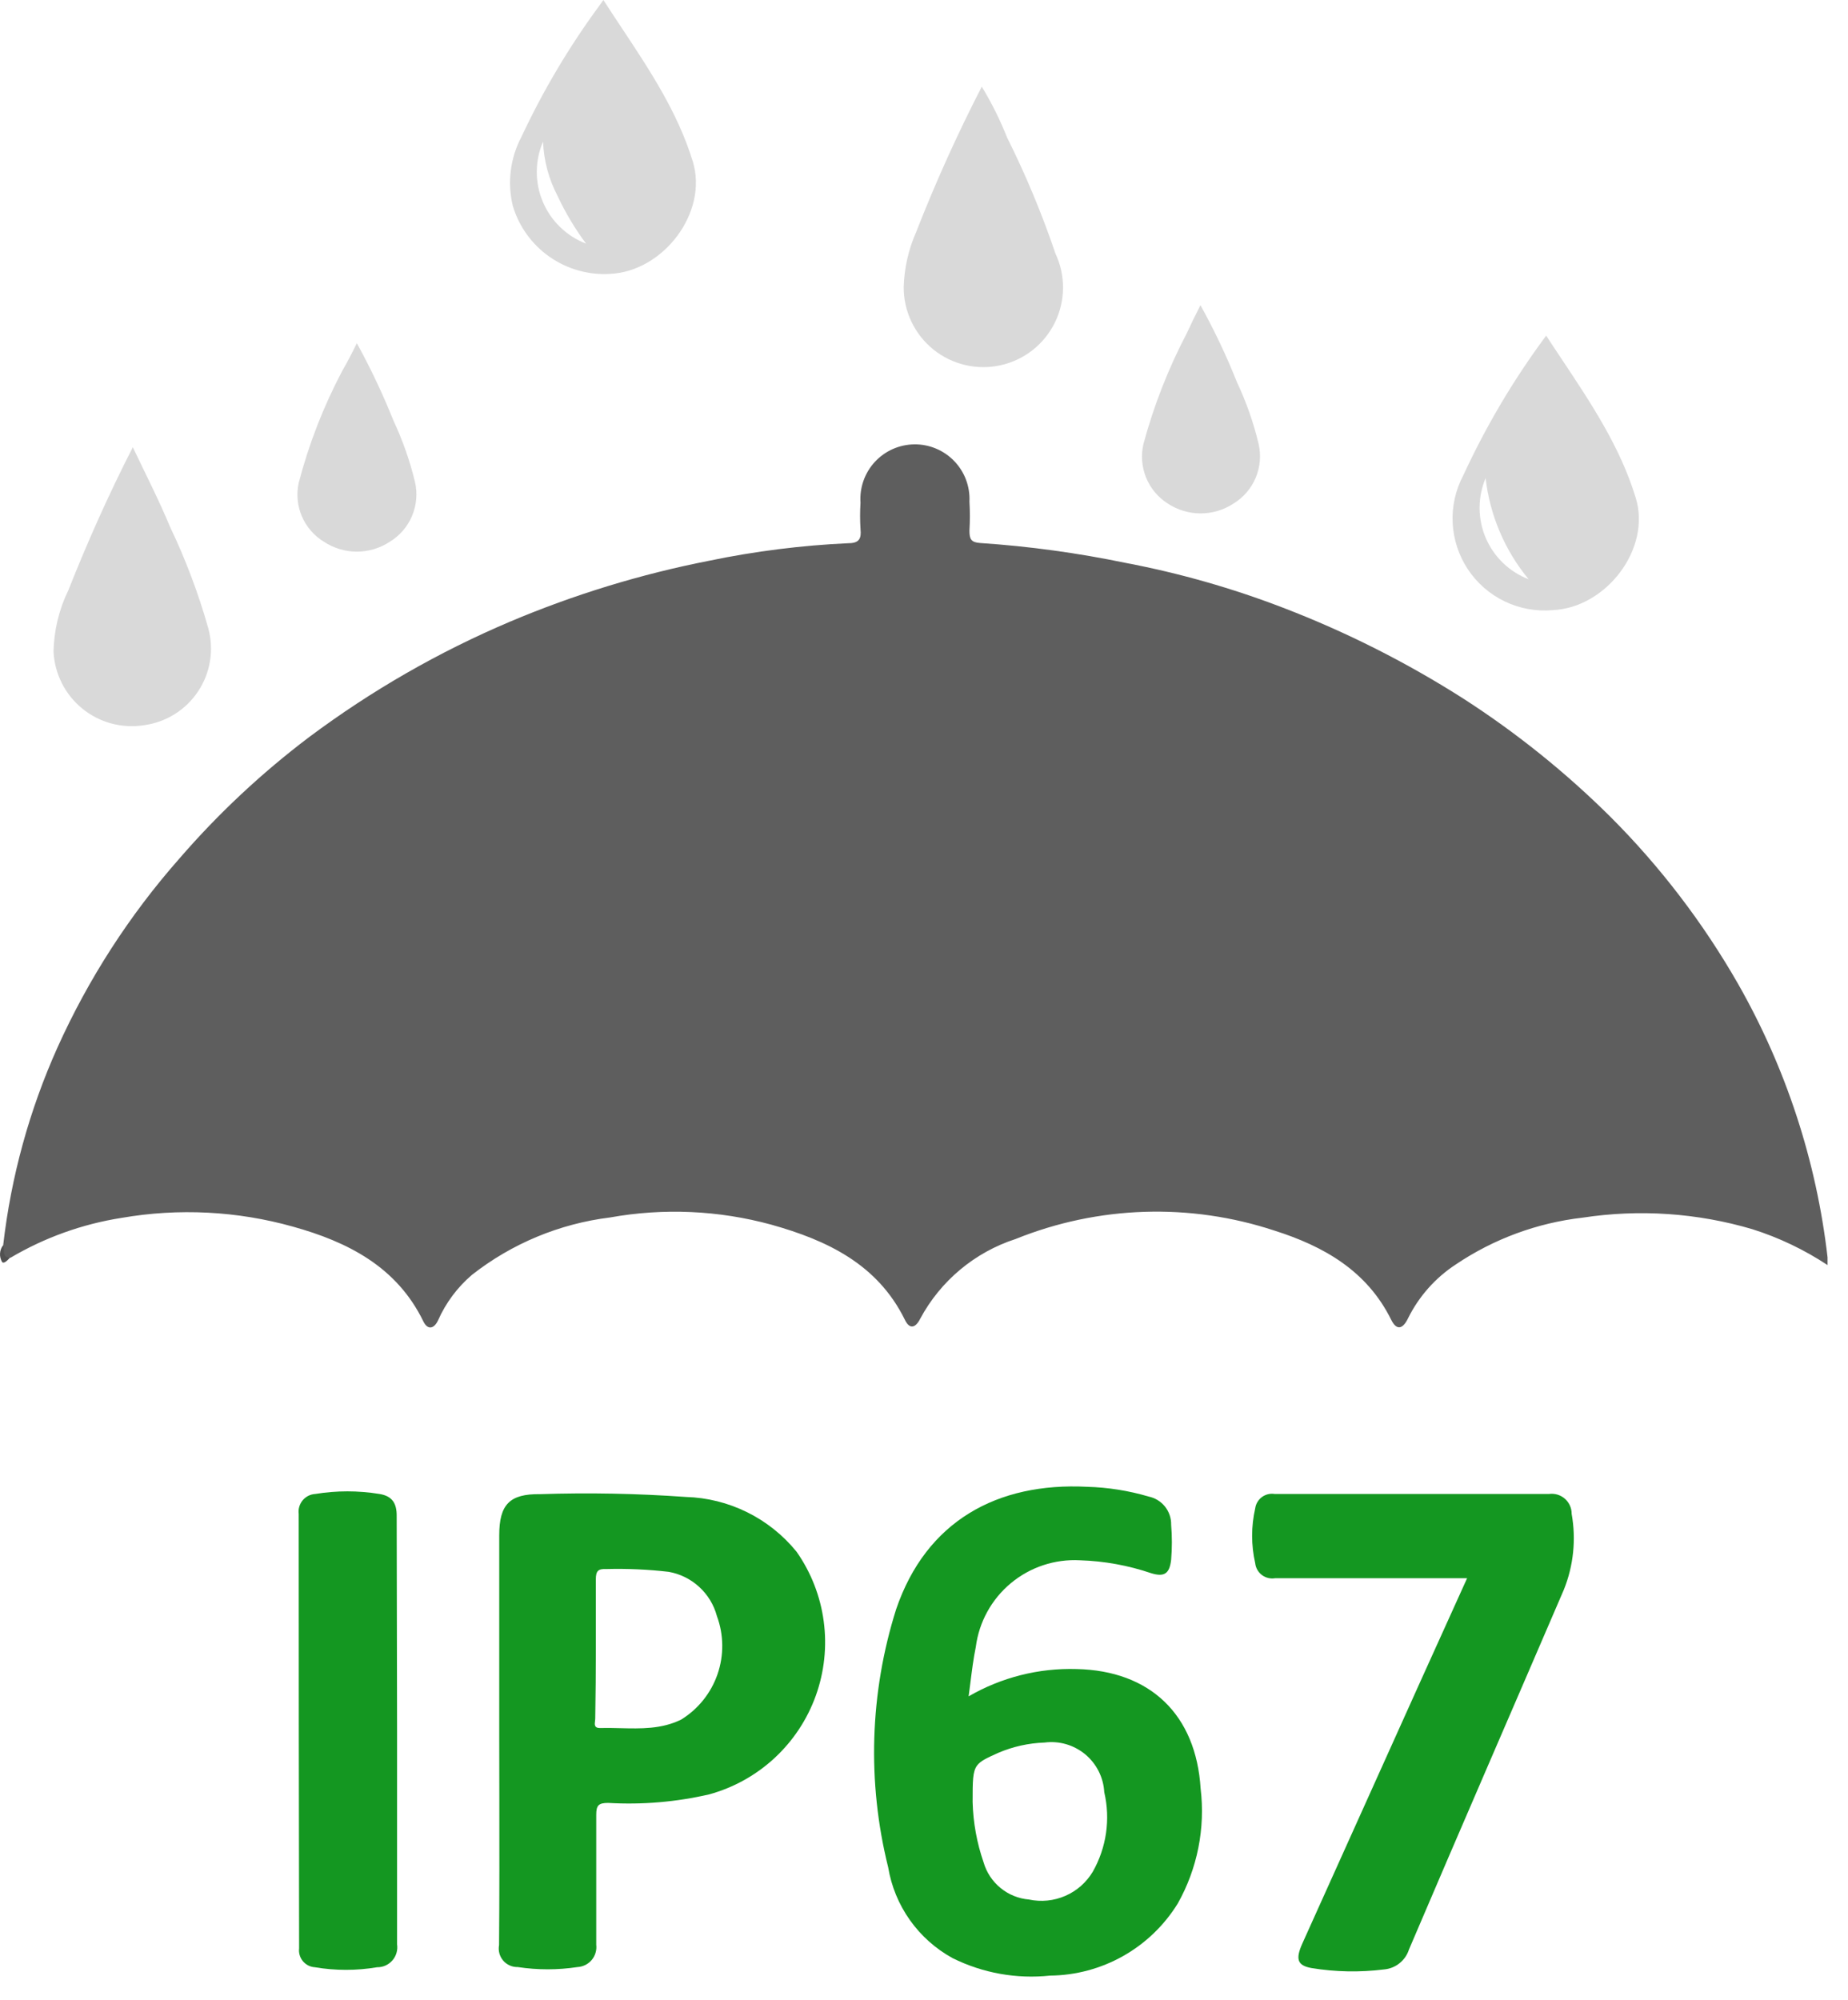 <svg width="61" height="66" viewBox="0 0 61 66" fill="none" xmlns="http://www.w3.org/2000/svg">
<path d="M0.105 41.092C0.364 38.837 0.969 36.635 1.899 34.564C2.92 32.3 4.274 30.202 5.916 28.339C7.201 26.852 8.64 25.506 10.208 24.322C12.256 22.792 14.481 21.514 16.834 20.516C18.95 19.621 21.153 18.947 23.408 18.505C24.924 18.19 26.463 17.997 28.009 17.926C28.364 17.926 28.437 17.768 28.404 17.459C28.386 17.171 28.386 16.881 28.404 16.592C28.387 16.347 28.42 16.101 28.501 15.869C28.582 15.638 28.71 15.425 28.876 15.244C29.043 15.064 29.244 14.919 29.469 14.819C29.693 14.72 29.935 14.667 30.181 14.664C30.426 14.661 30.67 14.709 30.896 14.804C31.123 14.899 31.328 15.039 31.498 15.216C31.668 15.393 31.801 15.602 31.887 15.832C31.973 16.062 32.012 16.307 32 16.552C32.019 16.872 32.019 17.192 32 17.512C32 17.788 32.052 17.9 32.355 17.92C33.97 18.028 35.575 18.248 37.16 18.577C38.932 18.914 40.67 19.409 42.353 20.056C44.439 20.856 46.439 21.865 48.322 23.067C50.063 24.19 51.683 25.492 53.154 26.952C54.796 28.593 56.213 30.446 57.367 32.461C58.952 35.241 59.958 38.313 60.325 41.493C60.325 41.552 60.325 41.618 60.325 41.749C59.558 41.242 58.724 40.844 57.847 40.566C56.029 40.028 54.114 39.898 52.24 40.184C50.74 40.356 49.304 40.886 48.053 41.729C47.381 42.169 46.839 42.779 46.481 43.498C46.297 43.886 46.093 43.899 45.923 43.557C45.121 41.933 43.688 41.125 42.071 40.612C39.279 39.69 36.251 39.788 33.525 40.888C32.175 41.326 31.047 42.268 30.376 43.517C30.225 43.82 30.028 43.886 29.87 43.557C28.963 41.71 27.286 40.927 25.459 40.415C23.724 39.941 21.905 39.86 20.134 40.178C18.472 40.383 16.897 41.037 15.579 42.071C15.099 42.481 14.717 42.993 14.461 43.57C14.323 43.866 14.113 43.892 13.975 43.609C13.094 41.795 11.464 40.98 9.669 40.48C7.83 39.964 5.898 39.865 4.016 40.191C2.721 40.393 1.476 40.84 0.348 41.506C-0.08 41.552 0.078 41.282 0.105 41.092Z" fill="#5E5E5E"/>
<path d="M48.427 52.083H43.825C43.247 52.083 42.669 52.083 42.09 52.083C42.014 52.096 41.937 52.093 41.862 52.075C41.787 52.057 41.717 52.024 41.655 51.978C41.594 51.932 41.542 51.873 41.504 51.807C41.466 51.74 41.441 51.666 41.433 51.59C41.297 50.992 41.297 50.373 41.433 49.775C41.443 49.702 41.468 49.632 41.506 49.569C41.544 49.505 41.593 49.45 41.653 49.406C41.712 49.362 41.779 49.33 41.851 49.312C41.923 49.294 41.997 49.291 42.07 49.302H51.135C51.229 49.29 51.323 49.298 51.413 49.325C51.503 49.353 51.586 49.399 51.657 49.462C51.727 49.524 51.783 49.601 51.821 49.687C51.86 49.772 51.879 49.865 51.878 49.959C52.029 50.8 51.94 51.666 51.622 52.458C49.926 56.402 48.21 60.346 46.508 64.336C46.451 64.515 46.343 64.672 46.196 64.789C46.05 64.906 45.873 64.977 45.686 64.993C44.888 65.093 44.08 65.078 43.286 64.947C42.826 64.862 42.754 64.658 42.991 64.132L46.889 55.481L48.427 52.083Z" fill="#149721"/>
<path d="M13.107 57.131C13.107 59.478 13.107 61.818 13.107 64.165C13.121 64.259 13.115 64.356 13.088 64.447C13.062 64.538 13.016 64.623 12.953 64.695C12.89 64.767 12.813 64.824 12.726 64.864C12.639 64.903 12.545 64.922 12.45 64.921C11.768 65.036 11.073 65.036 10.392 64.921C10.316 64.916 10.242 64.896 10.174 64.862C10.107 64.827 10.046 64.779 9.998 64.721C9.949 64.662 9.913 64.594 9.892 64.522C9.87 64.449 9.864 64.372 9.873 64.297C9.864 59.515 9.86 54.736 9.86 49.959C9.849 49.88 9.856 49.798 9.879 49.721C9.902 49.644 9.94 49.572 9.992 49.51C10.044 49.449 10.108 49.398 10.18 49.362C10.252 49.327 10.331 49.306 10.412 49.302C11.111 49.188 11.823 49.188 12.522 49.302C12.936 49.368 13.1 49.598 13.094 50.038C13.094 52.411 13.107 54.771 13.107 57.131Z" fill="#149721"/>
<path d="M32.407 2.86C32.732 3.394 33.011 3.955 33.242 4.536C33.861 5.775 34.395 7.056 34.839 8.368C35.007 8.726 35.093 9.116 35.089 9.511C35.085 9.906 34.993 10.295 34.818 10.649C34.644 11.003 34.392 11.313 34.081 11.557C33.77 11.8 33.408 11.971 33.022 12.055C32.637 12.14 32.237 12.136 31.853 12.045C31.469 11.954 31.11 11.778 30.803 11.529C30.497 11.28 30.25 10.966 30.081 10.608C29.913 10.251 29.827 9.861 29.83 9.466C29.849 8.845 29.987 8.233 30.238 7.665C30.878 6.027 31.602 4.423 32.407 2.86V2.86Z" fill="#D9D9D9"/>
<path d="M4.384 14.758C4.818 15.671 5.245 16.5 5.613 17.387C6.129 18.465 6.551 19.584 6.875 20.733C6.971 21.085 6.991 21.454 6.932 21.814C6.874 22.174 6.739 22.517 6.536 22.82C6.334 23.124 6.068 23.38 5.758 23.573C5.448 23.765 5.101 23.888 4.739 23.935C4.382 23.989 4.018 23.968 3.669 23.874C3.321 23.779 2.996 23.612 2.716 23.384C2.436 23.156 2.207 22.872 2.044 22.55C1.881 22.229 1.786 21.876 1.768 21.515C1.779 20.811 1.945 20.118 2.254 19.484C2.885 17.893 3.569 16.355 4.384 14.758Z" fill="#D9D9D9"/>
<path d="M39.625 10.071C40.082 10.894 40.486 11.746 40.834 12.621C41.14 13.27 41.378 13.949 41.544 14.646C41.631 15.02 41.598 15.412 41.449 15.766C41.3 16.12 41.044 16.418 40.716 16.618C40.394 16.83 40.017 16.943 39.632 16.943C39.246 16.943 38.869 16.83 38.547 16.618C38.225 16.414 37.974 16.114 37.83 15.76C37.687 15.407 37.657 15.017 37.745 14.646C38.086 13.384 38.564 12.162 39.171 11.004C39.303 10.715 39.441 10.432 39.625 10.071Z" fill="#D9D9D9"/>
<path d="M11.779 11.326C12.234 12.153 12.638 13.007 12.989 13.883C13.293 14.533 13.531 15.211 13.699 15.908C13.785 16.283 13.75 16.675 13.6 17.029C13.45 17.383 13.193 17.681 12.864 17.88C12.542 18.092 12.165 18.205 11.779 18.205C11.394 18.205 11.017 18.092 10.694 17.88C10.37 17.683 10.115 17.39 9.965 17.041C9.815 16.692 9.779 16.305 9.86 15.934C10.194 14.654 10.675 13.417 11.293 12.247C11.457 11.964 11.602 11.688 11.779 11.326Z" fill="#D9D9D9"/>
<path d="M0.104 41.092C0.17 41.236 0.039 41.486 0.328 41.506C0.255 41.585 0.131 41.716 0.071 41.65C0.02 41.565 -0.005 41.466 0.001 41.366C0.007 41.266 0.043 41.17 0.104 41.092V41.092Z" fill="#515151"/>
<path fill-rule="evenodd" clip-rule="evenodd" d="M35.536 55.08C34.288 55.043 33.054 55.355 31.973 55.981C31.993 55.833 32.011 55.69 32.029 55.55C32.082 55.128 32.131 54.736 32.21 54.351C32.316 53.528 32.73 52.776 33.368 52.246C34.005 51.716 34.82 51.446 35.648 51.491C36.449 51.516 37.242 51.66 38.001 51.918C38.435 52.05 38.606 51.932 38.658 51.471C38.69 51.089 38.69 50.704 38.658 50.321C38.663 50.103 38.591 49.891 38.456 49.72C38.32 49.55 38.129 49.432 37.916 49.388C37.255 49.193 36.573 49.085 35.885 49.066C32.92 48.914 30.573 50.196 29.58 53.108C28.709 55.867 28.618 58.814 29.317 61.621C29.421 62.249 29.666 62.845 30.034 63.364C30.402 63.883 30.883 64.312 31.441 64.619C32.437 65.114 33.555 65.315 34.662 65.197C35.508 65.189 36.338 64.966 37.075 64.55C37.812 64.134 38.431 63.538 38.876 62.818C39.524 61.666 39.789 60.337 39.631 59.025C39.48 56.586 37.968 55.133 35.536 55.08ZM32.25 58.267C32.105 58.466 32.105 58.772 32.105 59.471C32.123 60.148 32.245 60.817 32.466 61.457C32.562 61.789 32.757 62.085 33.025 62.304C33.292 62.524 33.62 62.657 33.965 62.686C34.367 62.772 34.786 62.73 35.163 62.566C35.541 62.403 35.857 62.125 36.069 61.772C36.523 60.975 36.659 60.036 36.45 59.143C36.437 58.903 36.374 58.668 36.266 58.453C36.157 58.238 36.006 58.048 35.821 57.894C35.636 57.741 35.421 57.627 35.19 57.56C34.959 57.493 34.716 57.475 34.478 57.506C33.95 57.524 33.431 57.64 32.946 57.848C32.574 58.017 32.366 58.108 32.25 58.267Z" fill="#149721"/>
<path fill-rule="evenodd" clip-rule="evenodd" d="M16.479 50.669V57.315C16.479 57.971 16.48 58.627 16.482 59.282C16.484 60.92 16.487 62.557 16.473 64.191C16.456 64.281 16.46 64.373 16.483 64.461C16.507 64.549 16.55 64.631 16.609 64.701C16.668 64.77 16.742 64.825 16.826 64.862C16.909 64.899 17 64.917 17.091 64.915C17.744 65.014 18.409 65.014 19.063 64.915C19.153 64.91 19.241 64.886 19.322 64.846C19.402 64.806 19.474 64.75 19.532 64.681C19.59 64.612 19.633 64.531 19.658 64.445C19.684 64.359 19.692 64.268 19.681 64.178V59.892C19.681 59.583 19.753 59.498 20.075 59.498C21.196 59.564 22.321 59.468 23.415 59.215C24.218 58.993 24.957 58.582 25.569 58.015C26.18 57.448 26.647 56.743 26.929 55.958C27.211 55.173 27.301 54.332 27.19 53.506C27.08 52.679 26.772 51.891 26.294 51.209C25.85 50.662 25.294 50.218 24.664 49.906C24.033 49.594 23.342 49.421 22.639 49.401C21.038 49.287 19.431 49.256 17.827 49.309C16.821 49.295 16.479 49.651 16.479 50.669ZM19.668 52.122V54.383C19.668 55.153 19.661 55.922 19.648 56.697C19.649 56.725 19.645 56.757 19.641 56.791C19.627 56.902 19.611 57.026 19.793 57.026C20.018 57.02 20.244 57.025 20.471 57.031C21.152 57.048 21.835 57.066 22.481 56.75C23.043 56.405 23.468 55.876 23.684 55.252C23.899 54.629 23.893 53.95 23.664 53.332C23.565 52.962 23.363 52.629 23.081 52.371C22.8 52.112 22.45 51.939 22.073 51.872C21.391 51.793 20.703 51.762 20.016 51.78C19.74 51.767 19.668 51.846 19.668 52.122Z" fill="#149721"/>
<path fill-rule="evenodd" clip-rule="evenodd" d="M20.522 0.921C20.32 0.616 20.117 0.31 19.917 0L19.786 0.184C18.789 1.538 17.928 2.987 17.215 4.51C16.843 5.209 16.741 6.02 16.926 6.791C17.128 7.473 17.555 8.066 18.138 8.474C18.721 8.882 19.424 9.081 20.134 9.039C21.896 8.96 23.381 7.014 22.869 5.331C22.372 3.711 21.454 2.326 20.522 0.921ZM18.491 7.495C18.736 7.733 19.027 7.918 19.345 8.04C18.98 7.549 18.665 7.023 18.405 6.468C18.114 5.913 17.95 5.3 17.925 4.674C17.79 4.987 17.72 5.325 17.719 5.666C17.717 6.007 17.785 6.345 17.918 6.659C18.05 6.974 18.245 7.258 18.491 7.495Z" fill="#D9D9D9"/>
<path fill-rule="evenodd" clip-rule="evenodd" d="M51.559 11.865C51.384 11.604 51.209 11.341 51.037 11.076C49.969 12.514 49.053 14.059 48.302 15.685C48.045 16.168 47.924 16.711 47.95 17.257C47.977 17.804 48.151 18.333 48.453 18.789C48.755 19.244 49.175 19.61 49.668 19.847C50.161 20.084 50.709 20.184 51.254 20.135C53.015 20.056 54.508 18.117 53.995 16.434C53.487 14.762 52.531 13.326 51.559 11.865ZM49.61 18.576C49.854 18.811 50.142 18.995 50.458 19.116C49.671 18.164 49.178 17.004 49.038 15.777C48.907 16.088 48.839 16.424 48.839 16.762C48.84 17.101 48.908 17.436 49.04 17.747C49.173 18.059 49.367 18.341 49.61 18.576Z" fill="#D9D9D9"/>
</svg>
